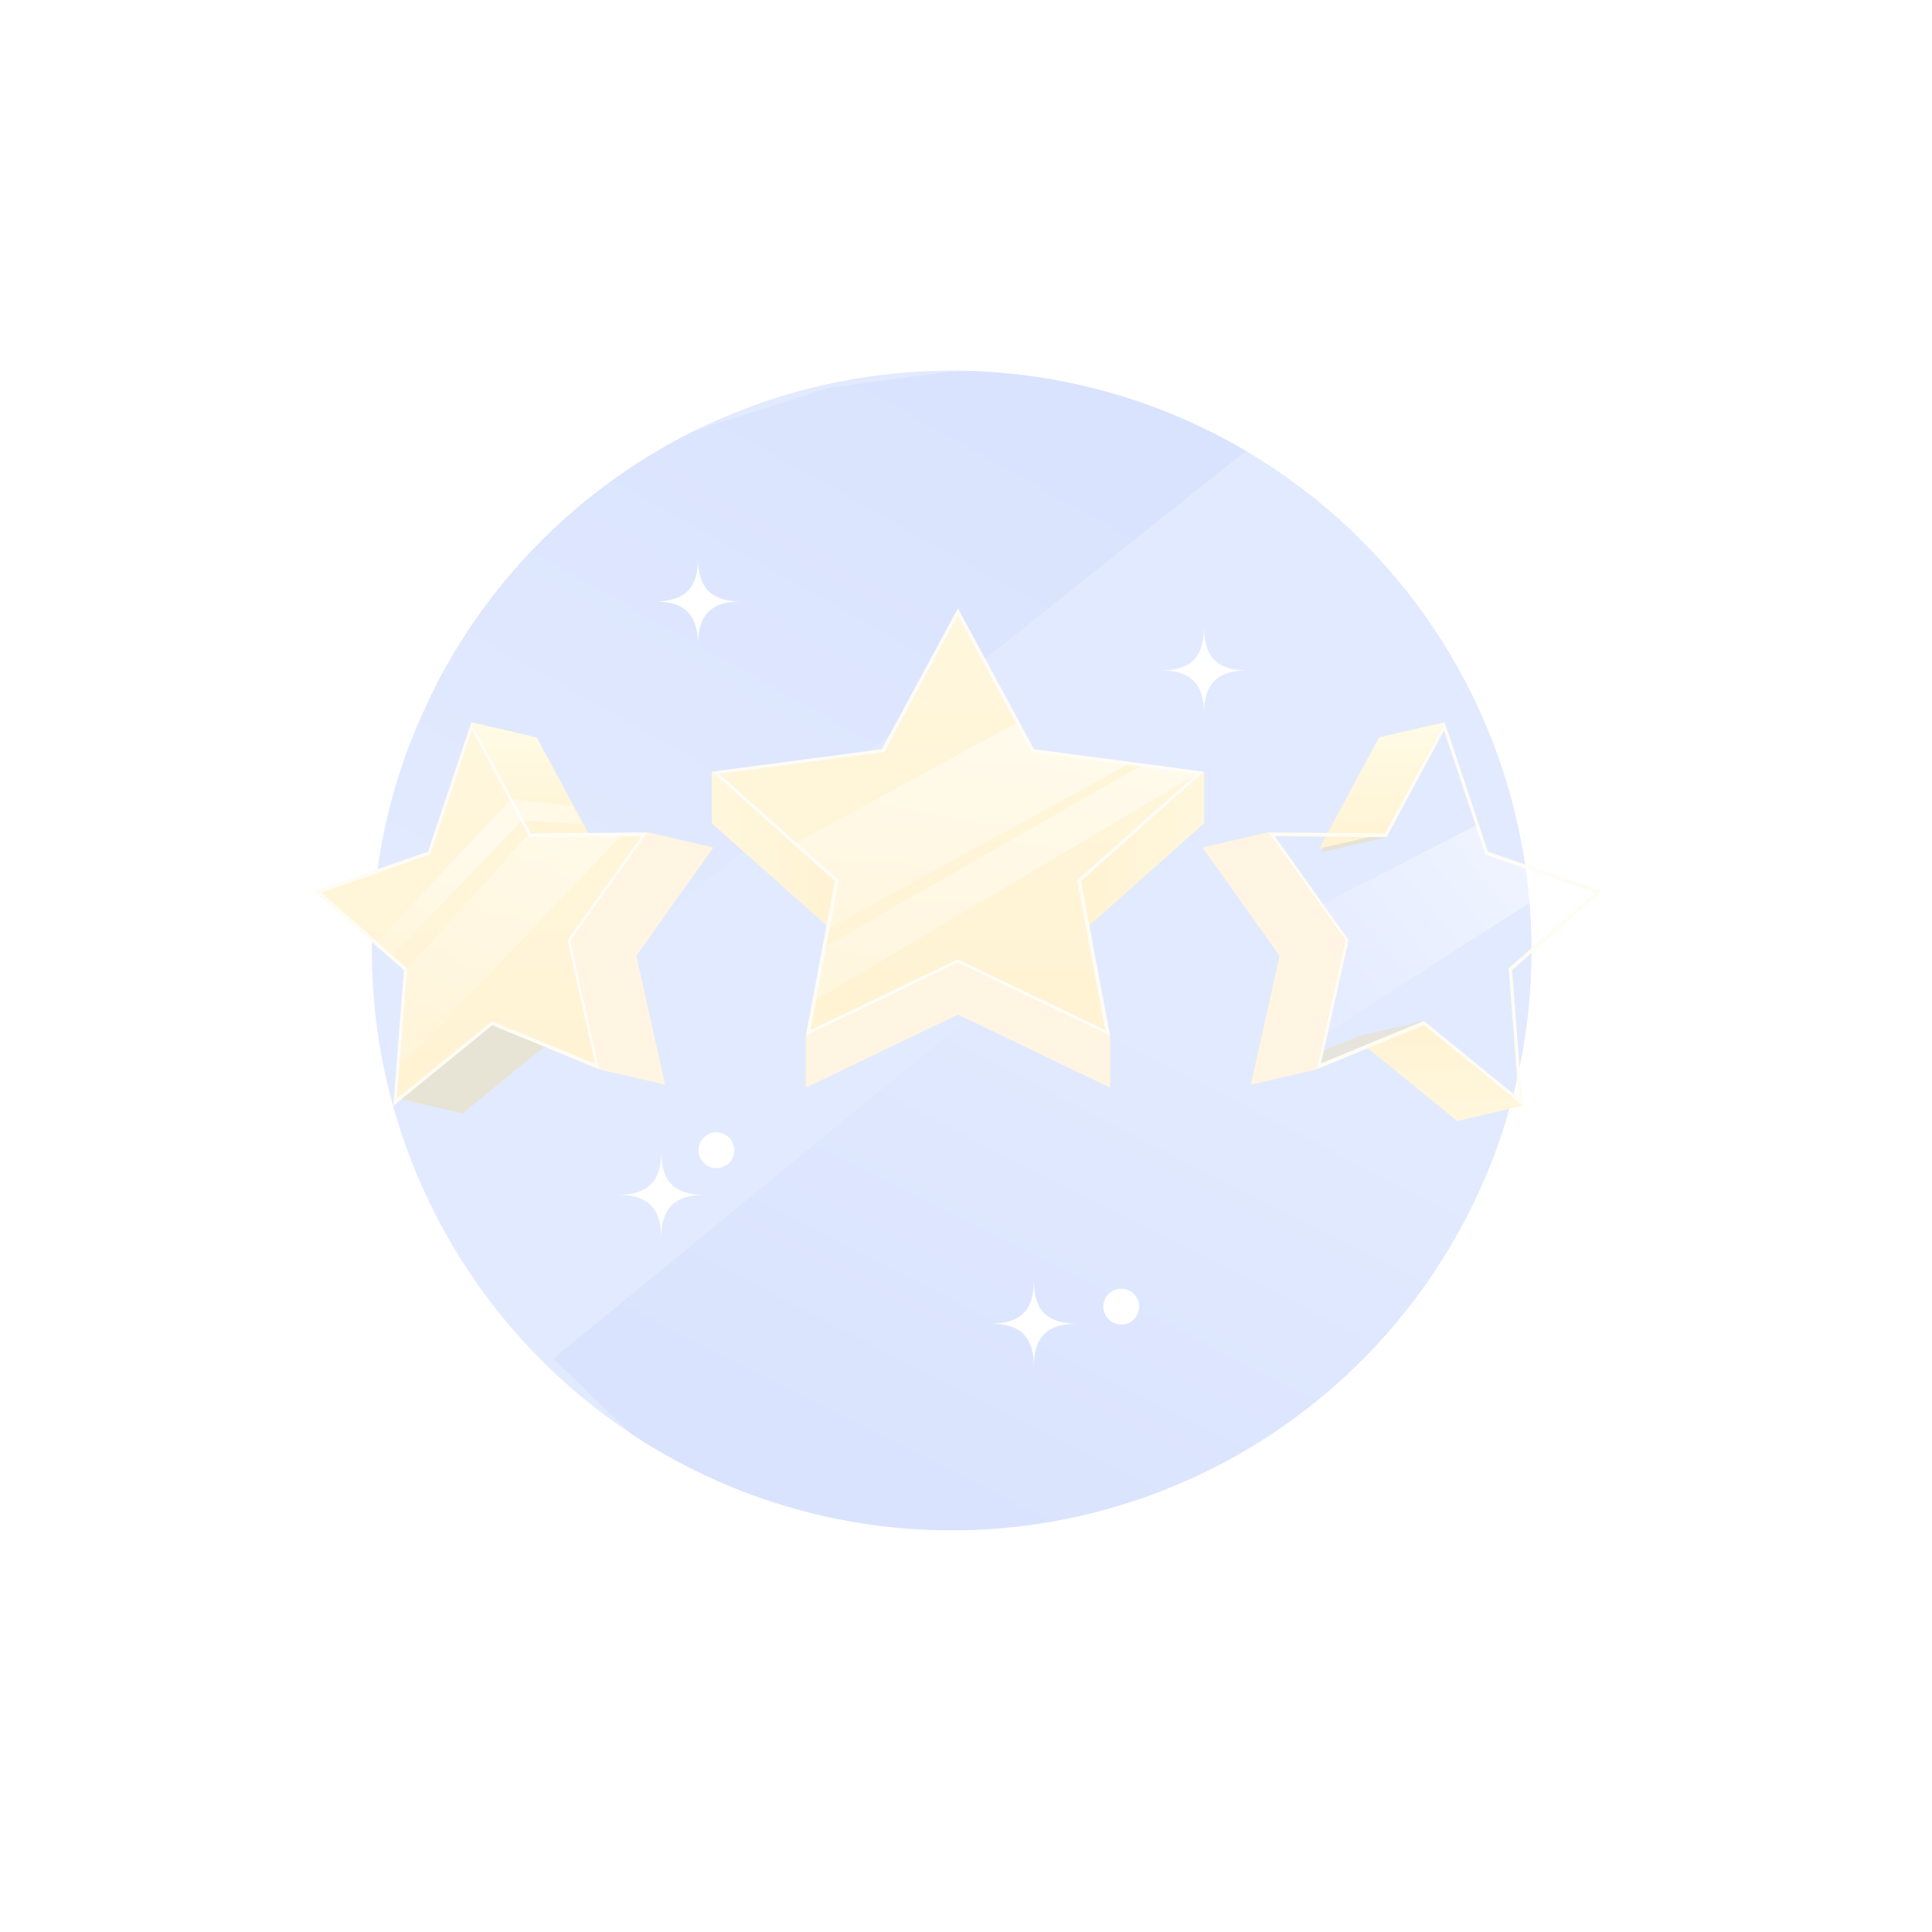 <svg xmlns="http://www.w3.org/2000/svg" xmlns:xlink="http://www.w3.org/1999/xlink" width="120" height="120" viewBox="0 0 120 120">
    <defs>
        <linearGradient id="linear-gradient" x1=".77" x2=".5" y1=".5" y2="1" gradientUnits="objectBoundingBox">
            <stop offset="0" stop-color="#6e97ff"/>
            <stop offset="1" stop-color="#4073f4"/>
        </linearGradient>
        <linearGradient id="linear-gradient-2" x1=".79" x2=".198" y1=".114" y2=".917" gradientUnits="objectBoundingBox">
            <stop offset="0" stop-color="#4073f4"/>
            <stop offset="1" stop-color="#6e97ff"/>
        </linearGradient>
        <linearGradient id="linear-gradient-3" x1="1" x2="0" y1=".5" y2=".5" gradientUnits="objectBoundingBox">
            <stop offset="0" stop-color="#ffd654"/>
            <stop offset="1" stop-color="#ffc123"/>
        </linearGradient>
        <linearGradient id="linear-gradient-4" x1="0" x2="1" y1=".5" y2=".5" xlink:href="#linear-gradient-3"/>
        <linearGradient id="linear-gradient-5" x1=".5" x2=".5" y1="0" y2="1" xlink:href="#linear-gradient-3"/>
        <linearGradient id="linear-gradient-6" x1=".5" x2=".5" y2="1" gradientUnits="objectBoundingBox">
            <stop offset="0" stop-color="#ffec7f"/>
            <stop offset="1" stop-color="#ffc123"/>
        </linearGradient>
        <linearGradient id="linear-gradient-7" x1=".5" x2=".5" y1="1" y2="0" xlink:href="#linear-gradient-3"/>
        <linearGradient id="linear-gradient-12" x1="-.017" x2=".826" y1=".988" y2="-.12" gradientUnits="objectBoundingBox">
            <stop offset="0" stop-color="#fff" stop-opacity=".102"/>
            <stop offset="1" stop-color="#fff" stop-opacity=".4"/>
        </linearGradient>
        <linearGradient id="linear-gradient-13" x1=".236" x2=".677" y1="1.129" y2="-.106" gradientUnits="objectBoundingBox">
            <stop offset="0" stop-color="#fff" stop-opacity=".2"/>
            <stop offset="1" stop-color="#fff" stop-opacity=".502"/>
        </linearGradient>
        <linearGradient id="linear-gradient-14" x1=".226" x2=".732" y1="1.213" y2="-.22" xlink:href="#linear-gradient-13"/>
        <linearGradient id="linear-gradient-15" x1="-.015" x2=".893" y1=".71" y2=".087" gradientUnits="objectBoundingBox">
            <stop offset="0" stop-color="#fff" stop-opacity=".102"/>
            <stop offset="1" stop-color="#fff" stop-opacity=".502"/>
        </linearGradient>
        <linearGradient id="linear-gradient-16" x1=".186" x2=".835" y1="1.103" y2="-.07" gradientUnits="objectBoundingBox">
            <stop offset="0" stop-color="#fff" stop-opacity=".102"/>
            <stop offset=".683" stop-color="#fff" stop-opacity=".502"/>
            <stop offset=".705" stop-color="#fff" stop-opacity=".486"/>
            <stop offset="1" stop-color="#fff" stop-opacity=".302"/>
        </linearGradient>
        <clipPath id="clip-path">
            <path id="패스_30916" d="M80.33 44.323a36.011 36.011 0 1 1-36.012 36.011A36.012 36.012 0 0 1 80.33 44.323z" class="cls-1" transform="translate(-44.318 -44.23)"/>
        </clipPath>
        <filter id="타원_1218" width="95" height="95" x="12" y="16" filterUnits="userSpaceOnUse">
            <feOffset dy="4"/>
            <feGaussianBlur result="blur" stdDeviation="2.5"/>
            <feFlood flood-opacity=".102"/>
            <feComposite in2="blur" operator="in"/>
            <feComposite in="SourceGraphic"/>
        </filter>
        <style>
            .cls-1{fill:#6e97ff}.cls-4{fill:#fff}.cls-14{fill:url(#linear-gradient-5)}.cls-15{fill:#ffefc4}.cls-16{fill:#ffcf6d}.cls-17{fill:#86742a}.cls-18{fill:url(#linear-gradient-6)}.cls-20{fill:url(#linear-gradient-7)}
        </style>
    </defs>
    <g id="img_challenge_car_07" opacity="0.2" transform="translate(-5692.5 -10876.5)">
        <g id="그룹_40481" transform="translate(5712 10897)">
            <g filter="url(#타원_1218)" transform="translate(-19.5 -20.5)">
                <circle id="타원_1218-2" cx="40" cy="40" r="40" class="cls-4" transform="translate(19.5 19.5)"/>
            </g>
            <g id="Layer_2" transform="translate(3.596 2.433)">
                <path id="패스_30505" d="M80.33 44.323a36.011 36.011 0 1 1-36.012 36.011A36.012 36.012 0 0 1 80.33 44.323z" class="cls-1" transform="translate(-44.318 -44.23)"/>
                <g id="마스크_그룹_152" clip-path="url(#clip-path)">
                    <path id="패스_30736" fill="url(#linear-gradient)" d="M29.5 94.321l56.434-46.3 6.8 16.6v14.833l-5.06 10.173-6.074 8.324-12.789 6.064-12.011 3.531-19.055-5.239z" transform="translate(-18.227 -32.869)"/>
                    <path id="패스_30737" fill="url(#linear-gradient-2)" d="M64.044 13.35L17.069 50.8 9.246 37.121l7.823-17.338L23.4 14.4l14.264-4.546 8.576-1.132h9.121z" transform="translate(-9.188 -8.723)"/>
                </g>
            </g>
            <g id="Layer_5" transform="translate(0 17.278)">
                <g id="그룹_40388" transform="translate(24.704)">
                    <g id="그룹_40387">
                        <g id="그룹_40379" transform="translate(.506 10.303)">
                            <path id="패스_30509" fill="#83722c" d="M169.268 204.048v3.2l-7.394-6.585v-3.2z" transform="translate(-161.874 -197.463)"/>
                        </g>
                        <g id="그룹_40380" transform="translate(22.691 10.303)">
                            <path id="패스_30510" fill="#8e7c2f" d="M310.46 197.463v3.2l-7.394 6.585v-3.2z" transform="translate(-303.066 -197.463)"/>
                        </g>
                        <g id="그룹_40381" transform="translate(22.944 10.153)">
                            <path id="패스_30511" fill="url(#linear-gradient-3)" d="M312.325 196.509v3.2l-7.648 6.809v-3.2z" transform="translate(-304.677 -196.509)"/>
                        </g>
                        <g id="그룹_40382" transform="translate(0 10.153)">
                            <path id="패스_30512" fill="url(#linear-gradient-4)" d="M166.3 203.318v3.2l-7.648-6.809v-3.2z" transform="translate(-158.652 -196.509)"/>
                        </g>
                        <g id="그룹_40383" transform="translate(15.295 21.796)">
                            <path id="패스_30513" fill="#8b792e" d="M265.137 275v3.2L256 273.808v-3.2z" transform="translate(-255.996 -270.613)"/>
                        </g>
                        <g id="그룹_40384" transform="translate(6.156 21.796)">
                            <path id="패스_30514" fill="#948031" d="M206.968 270.613v3.2l-9.139 4.39V275z" transform="translate(-197.829 -270.613)"/>
                        </g>
                        <g id="그룹_40385" transform="translate(.506 .486)">
                            <path id="패스_30515" d="M176.663 134.984l4.544 8.41 10.247 1.407-7.394 6.585 1.745 9.3-9.141-4.39-9.139 4.39 1.745-9.3-7.394-6.585 10.22-1.356z" class="cls-14" transform="translate(-161.874 -134.984)"/>
                        </g>
                        <g id="그룹_40386">
                            <path id="패스_30516" d="M189.243 142.046l-7.648 6.809 1.806 9.618-9.455-4.541-9.453 4.541 1.806-9.618-7.648-6.809 10.569-1.4 4.726-8.75 4.727 8.75zm-6.156 16.033l-1.745-9.3 7.394-6.585-10.22-1.356-4.57-8.46-4.569 8.46-10.22 1.356 7.394 6.585-1.745 9.3 9.139-4.39 9.141 4.39" class="cls-15" transform="translate(-158.652 -131.893)"/>
                        </g>
                        <path id="패스_30517" d="M205.284 272.158l-9.453 4.541v3.2l9.453-4.541 9.455 4.541v-3.2z" class="cls-16" transform="translate(-189.989 -250.119)"/>
                    </g>
                </g>
                <g id="그룹_40399" transform="translate(55.192 7.081)">
                    <g id="그룹_40398">
                        <g id="그룹_40389" transform="translate(7.366 .522)">
                            <path id="패스_30518" d="M403.638 186.9l-4.067.941 3.564-6.619 4.068-.941z" class="cls-17" transform="translate(-399.571 -180.278)"/>
                        </g>
                        <g id="그룹_40390" transform="translate(7.248)">
                            <path id="패스_30519" d="M402.887 183.863l-4.068.941 3.718-6.905 4.067-.941z" class="cls-18" transform="translate(-398.819 -176.958)"/>
                        </g>
                        <g id="그룹_40391" transform="translate(9.69 18.557)">
                            <path id="패스_30520" fill="#7b6b27" d="M424.315 299.859l-4.068.941-5.886-4.8 4.068-.941z" transform="translate(-414.362 -295.06)"/>
                        </g>
                        <g id="그룹_40392" transform="translate(9.672 18.819)">
                            <path id="패스_30521" d="M424.458 301.735l-4.068.941-6.142-5.006 4.067-.941z" class="cls-20" transform="translate(-414.248 -296.729)"/>
                        </g>
                        <g id="그룹_40393" transform="translate(.421 7.078)">
                            <path id="패스_30522" fill="#7e6d28" d="M364.023 228.453l-4.067.941-4.586-6.449 4.068-.941z" transform="translate(-355.37 -222.004)"/>
                        </g>
                        <g id="그룹_40394" transform="translate(3.292 18.557)">
                            <path id="패스_30523" fill="#817956" d="M377.711 297.693l-4.067.941 6.4-2.633 4.068-.941z" transform="translate(-373.644 -295.06)"/>
                        </g>
                        <g id="그룹_40395" transform="translate(3.292 13.527)">
                            <path id="패스_30524" d="M377.711 270.712l-4.067.941 1.715-7.663 4.067-.941z" class="cls-17" transform="translate(-373.644 -263.049)"/>
                        </g>
                        <g id="그룹_40396" transform="translate(4.488 .522)">
                            <path id="패스_30525" d="M391.767 180.278l2.578 7.7 6.788 2.359-5.352 4.7.631 8.076-5.886-4.8-6.4 2.633 1.715-7.663-4.586-6.449 6.945.063z" class="cls-14" transform="translate(-381.258 -180.278)"/>
                        </g>
                        <g id="그룹_40397" transform="translate(4.068)">
                            <path id="패스_30526" d="M399.319 187.456l-5.584 4.9.659 8.427-6.143-5.006-6.675 2.746 1.789-8-4.785-6.723 7.248.064 3.718-6.905 2.691 8.035zm-5.164 12.858l-.631-8.076 5.352-4.7-6.788-2.359-2.578-7.7-3.564 6.619-6.946-.062 4.586 6.449-1.715 7.663 4.909-2.021 1.489-.613 5.886 4.8" class="cls-15" transform="translate(-378.58 -176.959)"/>
                        </g>
                        <path id="패스_30527" d="M356.76 220.495l-4.068.941 4.785 6.729-1.789 8 4.067-.941 1.789-8z" class="cls-16" transform="translate(-352.692 -213.654)"/>
                    </g>
                </g>
                <g id="그룹_40410" transform="translate(0 7.081)">
                    <g id="그룹_40409">
                        <g id="그룹_40400" transform="translate(9.809 .522)">
                            <path id="패스_30528" fill="#998739" d="M63.859 180.278l4.067.941 3.563 6.619-4.067-.941z" transform="translate(-63.859 -180.278)"/>
                        </g>
                        <g id="그룹_40401" transform="translate(9.773)">
                            <path id="패스_30529" d="M63.63 176.958l4.068.941 3.718 6.905-4.068-.941z" class="cls-18" transform="translate(-63.63 -176.958)"/>
                        </g>
                        <g id="그룹_40402" transform="translate(5.164 18.557)">
                            <path id="패스_30530" fill="#877733" d="M40.178 295.06l4.068.941-5.886 4.8-4.068-.941z" transform="translate(-34.292 -295.06)"/>
                        </g>
                        <g id="그룹_40403" transform="translate(4.925 18.819)">
                            <path id="패스_30531" d="M38.915 296.729l4.067.941-6.142 5.006-4.068-.941z" class="cls-20" transform="translate(-32.772 -296.729)"/>
                        </g>
                        <g id="그룹_40404" transform="translate(15.733 7.078)">
                            <path id="패스_30532" fill="#917f36" d="M106.144 222l4.067.941-4.586 6.449-4.067-.941z" transform="translate(-101.558 -222.004)"/>
                        </g>
                        <g id="그룹_40405" transform="translate(11.049 18.557)">
                            <path id="패스_30533" fill="#827a57" d="M71.751 295.06l4.068.941 6.4 2.633-4.068-.941z" transform="translate(-71.751 -295.06)"/>
                        </g>
                        <g id="그룹_40406" transform="translate(15.733 13.527)">
                            <path id="패스_30534" fill="#9e8b3b" d="M101.558 263.049l4.067.941 1.715 7.663-4.067-.941z" transform="translate(-101.558 -263.049)"/>
                        </g>
                        <g id="그룹_40407" transform="translate(.443 .522)">
                            <path id="패스_30535" d="M13.613 180.278l3.563 6.619 6.946-.063-4.586 6.449 1.715 7.663-6.4-2.633-5.886 4.8.631-8.076-5.352-4.7 6.788-2.359z" class="cls-14" transform="translate(-4.246 -180.278)"/>
                        </g>
                        <g id="그룹_40408">
                            <path id="패스_30536" d="M22.167 183.8l-4.785 6.729 1.789 8-6.671-2.752-6.143 5.006.66-8.427-5.585-4.9 7.083-2.462 2.691-8.035 3.718 6.905zm-3.292 14.349l-1.715-7.663 4.586-6.449-6.946.063-3.563-6.619-2.578 7.7-6.788 2.359 5.352 4.7-.631 8.076 5.886-4.8 6.4 2.633" class="cls-15" transform="translate(-1.428 -176.958)"/>
                        </g>
                        <path id="패스_30537" d="M111.82 221.436l-4.067-.941-4.785 6.729 1.789 8 4.067.941-1.789-8z" class="cls-16" transform="translate(-87.013 -213.654)"/>
                    </g>
                </g>
                <path id="패스_30542" fill="url(#linear-gradient-12)" d="M35.667 235.505L49.505 221h-5.851l-7.646 8.478z" transform="translate(-30.287 -207.002)"/>
                <path id="패스_30543" fill="url(#linear-gradient-13)" d="M193.814 189.939l18.746-10.307-6.085-.7-.927-1.816-13.773 7.472 2.6 2.409z" transform="translate(-161.867 -170.007)"/>
                <path id="패스_30546" fill="url(#linear-gradient-14)" d="M223.842 194.138l-3.521-.471-19.745 11.277-.576 3.319z" transform="translate(-168.8 -183.961)"/>
                <path id="패스_30547" fill="url(#linear-gradient-15)" d="M400.314 230.157l14.77-9.462-4.923-1.706-.451-1.77-9.71 4.994 1.519 2.3z" transform="translate(-337.375 -203.812)"/>
                <path id="패스_30548" fill="url(#linear-gradient-16)" d="M27 217.142l8.038-8.423 3.746.223-.593-1.122-3.791-.42-8.4 8.892z" transform="translate(-22.139 -195.535)"/>
            </g>
            <path id="패스_30724" d="M178.586 236.4c0 1.857-.829 2.686-2.686 2.686 1.857 0 2.686.829 2.686 2.686 0-1.857.829-2.686 2.686-2.686-1.858 0-2.686-.829-2.686-2.686z" class="cls-4" transform="translate(-123.301 -217.943)"/>
            <path id="패스_30729" d="M178.586 236.4c0 1.857-.829 2.686-2.686 2.686 1.857 0 2.686.829 2.686 2.686 0-1.857.829-2.686 2.686-2.686-1.858 0-2.686-.829-2.686-2.686z" class="cls-4" transform="translate(-133.872 -177.372)"/>
            <path id="패스_30730" d="M178.586 236.4c0 1.857-.829 2.686-2.686 2.686 1.857 0 2.686.829 2.686 2.686 0-1.857.829-2.686 2.686-2.686-1.858 0-2.686-.829-2.686-2.686z" class="cls-4" transform="translate(-154.729 -222.229)"/>
            <path id="패스_30728" d="M178.586 236.4c0 1.857-.829 2.686-2.686 2.686 1.857 0 2.686.829 2.686 2.686 0-1.857.829-2.686 2.686-2.686-1.858 0-2.686-.829-2.686-2.686z" class="cls-4" transform="translate(-157.015 -185.372)"/>
            <circle id="타원_1164" cx="1.114" cy="1.114" r="1.114" class="cls-4" transform="translate(23.885 49.828)"/>
            <circle id="타원_1165" cx="1.114" cy="1.114" r="1.114" class="cls-4" transform="translate(49.028 59.542)"/>
        </g>
    </g>
</svg>
